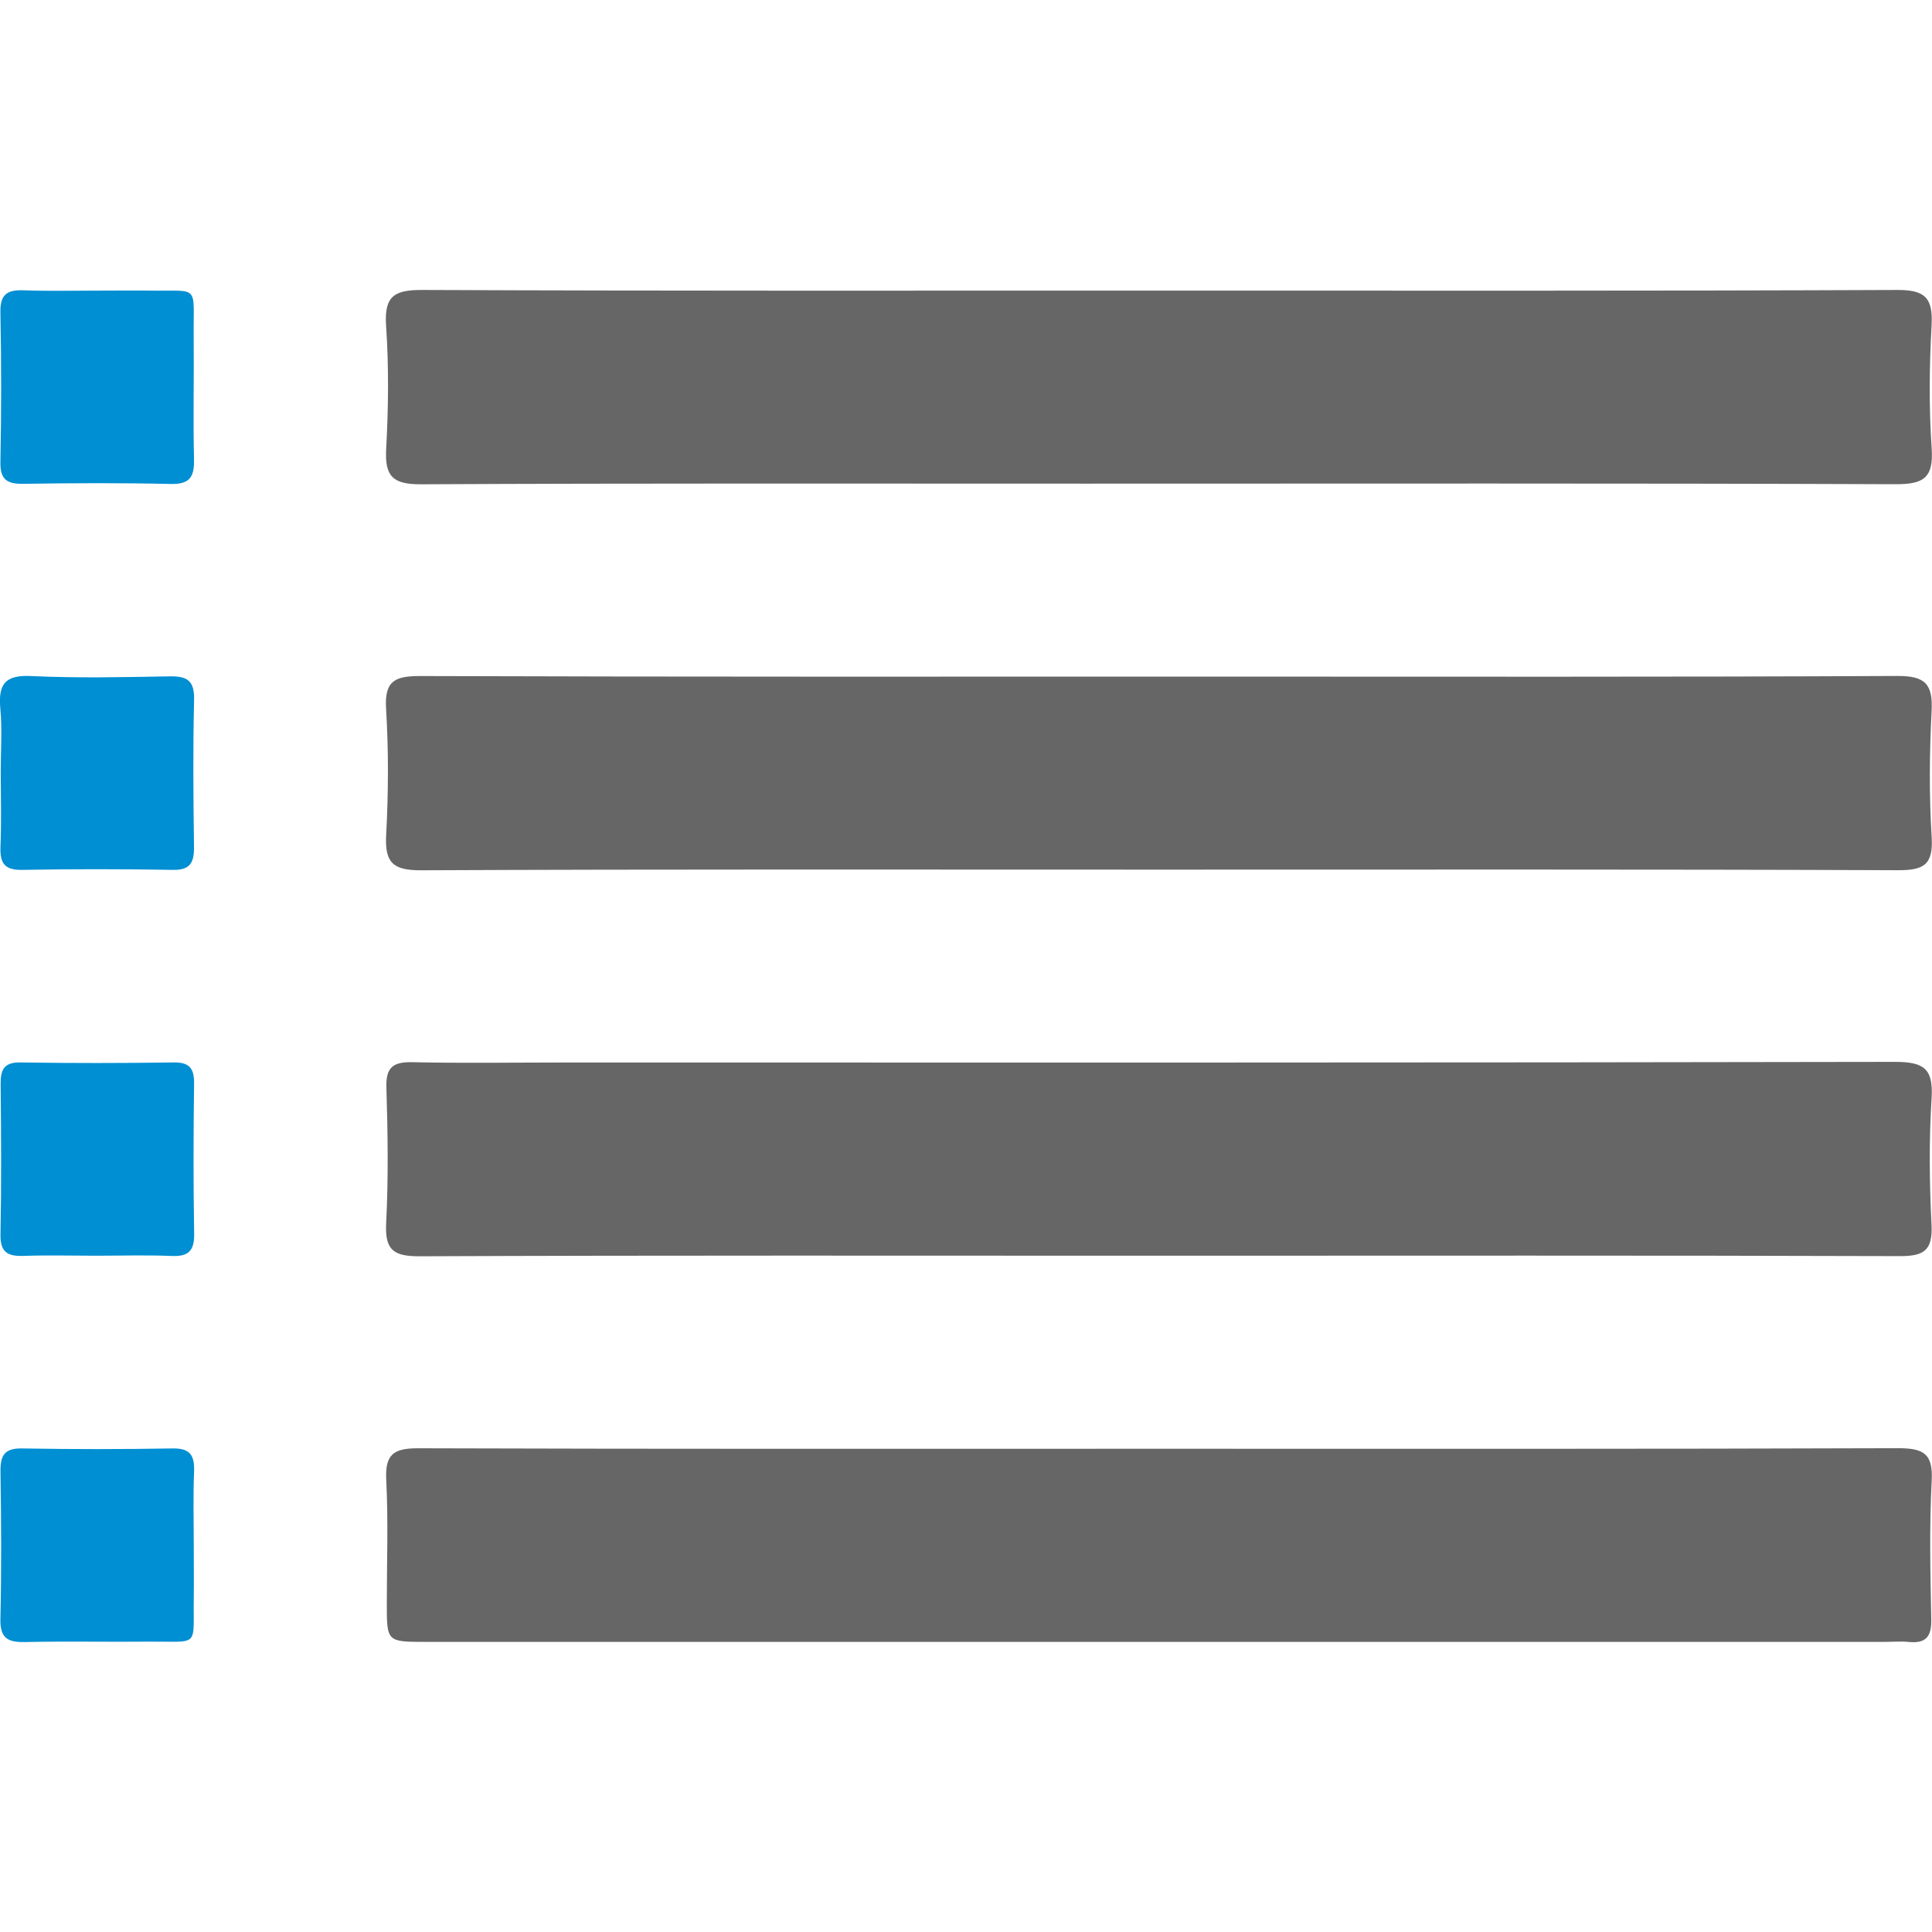 <?xml version="1.0" encoding="utf-8"?>
<!-- Generator: Adobe Illustrator 16.0.0, SVG Export Plug-In . SVG Version: 6.00 Build 0)  -->
<!DOCTYPE svg PUBLIC "-//W3C//DTD SVG 1.1//EN" "http://www.w3.org/Graphics/SVG/1.1/DTD/svg11.dtd">
<svg version="1.1" id="Layer_1" xmlns="http://www.w3.org/2000/svg" xmlns:xlink="http://www.w3.org/1999/xlink" x="0px" y="0px"
	 width="24px" height="24px" viewBox="0 0 24 24" enable-background="new 0 0 24 24" xml:space="preserve">
<g>
	<path fill-rule="evenodd" clip-rule="evenodd" fill="#666666" d="M14.393,3.61c3.058,0,6.115,0.005,9.172-0.008
		c0.347-0.002,0.448,0.096,0.43,0.436c-0.028,0.51-0.034,1.025,0.001,1.534c0.026,0.379-0.115,0.445-0.462,0.443
		c-3.345-0.013-6.688-0.007-10.033-0.007c-2.758,0-5.516-0.006-8.273,0.008C4.88,6.017,4.779,5.918,4.797,5.579
		c0.028-0.51,0.034-1.025-0.001-1.534C4.77,3.665,4.911,3.6,5.258,3.602C8.302,3.615,11.347,3.61,14.393,3.61z"/>
	<path fill-rule="evenodd" clip-rule="evenodd" fill="#666666" d="M14.4,10.803c-3.058,0-6.115-0.006-9.172,0.008
		c-0.347,0.001-0.449-0.096-0.431-0.436c0.028-0.522,0.031-1.049-0.001-1.571C4.775,8.456,4.906,8.398,5.22,8.398
		c3.294,0.011,6.589,0.007,9.884,0.007c2.82,0,5.641,0.006,8.461-0.008c0.347-0.002,0.448,0.096,0.43,0.436
		c-0.027,0.522-0.031,1.049,0.001,1.572c0.021,0.348-0.11,0.406-0.424,0.405C20.515,10.798,17.458,10.803,14.4,10.803z"/>
	<path fill-rule="evenodd" clip-rule="evenodd" fill="#666666" d="M14.385,15.599c-3.057,0-6.114-0.006-9.172,0.007
		c-0.328,0.001-0.433-0.079-0.416-0.414c0.029-0.56,0.02-1.123,0.003-1.684c-0.008-0.252,0.085-0.318,0.323-0.313
		c0.61,0.014,1.222,0.004,1.833,0.004c5.529,0,11.057,0.003,16.585-0.008c0.36,0,0.477,0.085,0.454,0.452
		c-0.033,0.521-0.027,1.049-0.001,1.572c0.016,0.321-0.096,0.391-0.4,0.389C20.525,15.594,17.455,15.599,14.385,15.599z"/>
	<path fill-rule="evenodd" clip-rule="evenodd" fill="#666666" d="M14.403,17.997c3.057,0,6.114,0.004,9.172-0.007
		c0.318,0,0.44,0.063,0.421,0.408c-0.03,0.573-0.016,1.148-0.005,1.722c0.004,0.211-0.068,0.298-0.279,0.277
		c-0.099-0.01-0.2-0.001-0.299-0.001c-6.04,0-12.08,0-18.12,0c-0.488,0-0.488,0-0.488-0.475c0-0.512,0.019-1.024-0.007-1.535
		c-0.016-0.313,0.084-0.396,0.395-0.395C8.263,18.001,11.333,17.997,14.403,17.997z"/>
	<path fill-rule="evenodd" clip-rule="evenodd" fill="#008FD3" d="M1.227,3.61c0.211,0,0.422-0.003,0.634,0
		C2.488,3.619,2.4,3.527,2.406,4.173C2.411,4.684,2.398,5.194,2.41,5.704c0.005,0.215-0.047,0.313-0.288,0.308
		C1.513,5.998,0.903,6.001,0.293,6.01c-0.2,0.003-0.292-0.046-0.288-0.269c0.012-0.622,0.012-1.245,0-1.866
		C0.001,3.653,0.094,3.599,0.294,3.606C0.604,3.618,0.916,3.61,1.227,3.61z"/>
	<path fill-rule="evenodd" clip-rule="evenodd" fill="#008FD3" d="M0.009,9.586c0-0.261,0.019-0.524-0.005-0.784
		c-0.027-0.299,0.055-0.42,0.382-0.404c0.571,0.027,1.145,0.014,1.717,0.004c0.215-0.004,0.313,0.046,0.308,0.287
		c-0.014,0.609-0.01,1.219-0.001,1.829c0.002,0.199-0.046,0.293-0.268,0.288c-0.623-0.011-1.244-0.011-1.867,0
		c-0.222,0.004-0.277-0.087-0.269-0.288C0.018,10.208,0.01,9.897,0.009,9.586z"/>
	<path fill-rule="evenodd" clip-rule="evenodd" fill="#008FD3" d="M1.194,15.599c-0.299,0-0.598-0.008-0.896,0.002
		c-0.195,0.007-0.296-0.037-0.292-0.264c0.012-0.622,0.008-1.245,0.002-1.866c-0.002-0.178,0.036-0.276,0.245-0.273
		c0.634,0.01,1.27,0.009,1.904,0c0.201-0.003,0.256,0.077,0.254,0.265c-0.008,0.622-0.01,1.244,0.001,1.867
		c0.003,0.217-0.08,0.281-0.284,0.272C1.816,15.589,1.504,15.599,1.194,15.599z"/>
	<path fill-rule="evenodd" clip-rule="evenodd" fill="#008FD3" d="M2.407,19.214c0,0.212,0.003,0.423,0,0.635
		c-0.009,0.627,0.082,0.539-0.564,0.544c-0.51,0.005-1.021-0.006-1.531,0.005c-0.215,0.005-0.313-0.047-0.307-0.288
		c0.014-0.609,0.01-1.22,0.001-1.829c-0.002-0.2,0.047-0.292,0.269-0.288c0.623,0.011,1.245,0.011,1.867,0
		c0.222-0.004,0.276,0.087,0.269,0.288C2.398,18.591,2.407,18.903,2.407,19.214z"/>
</g>
</svg>
